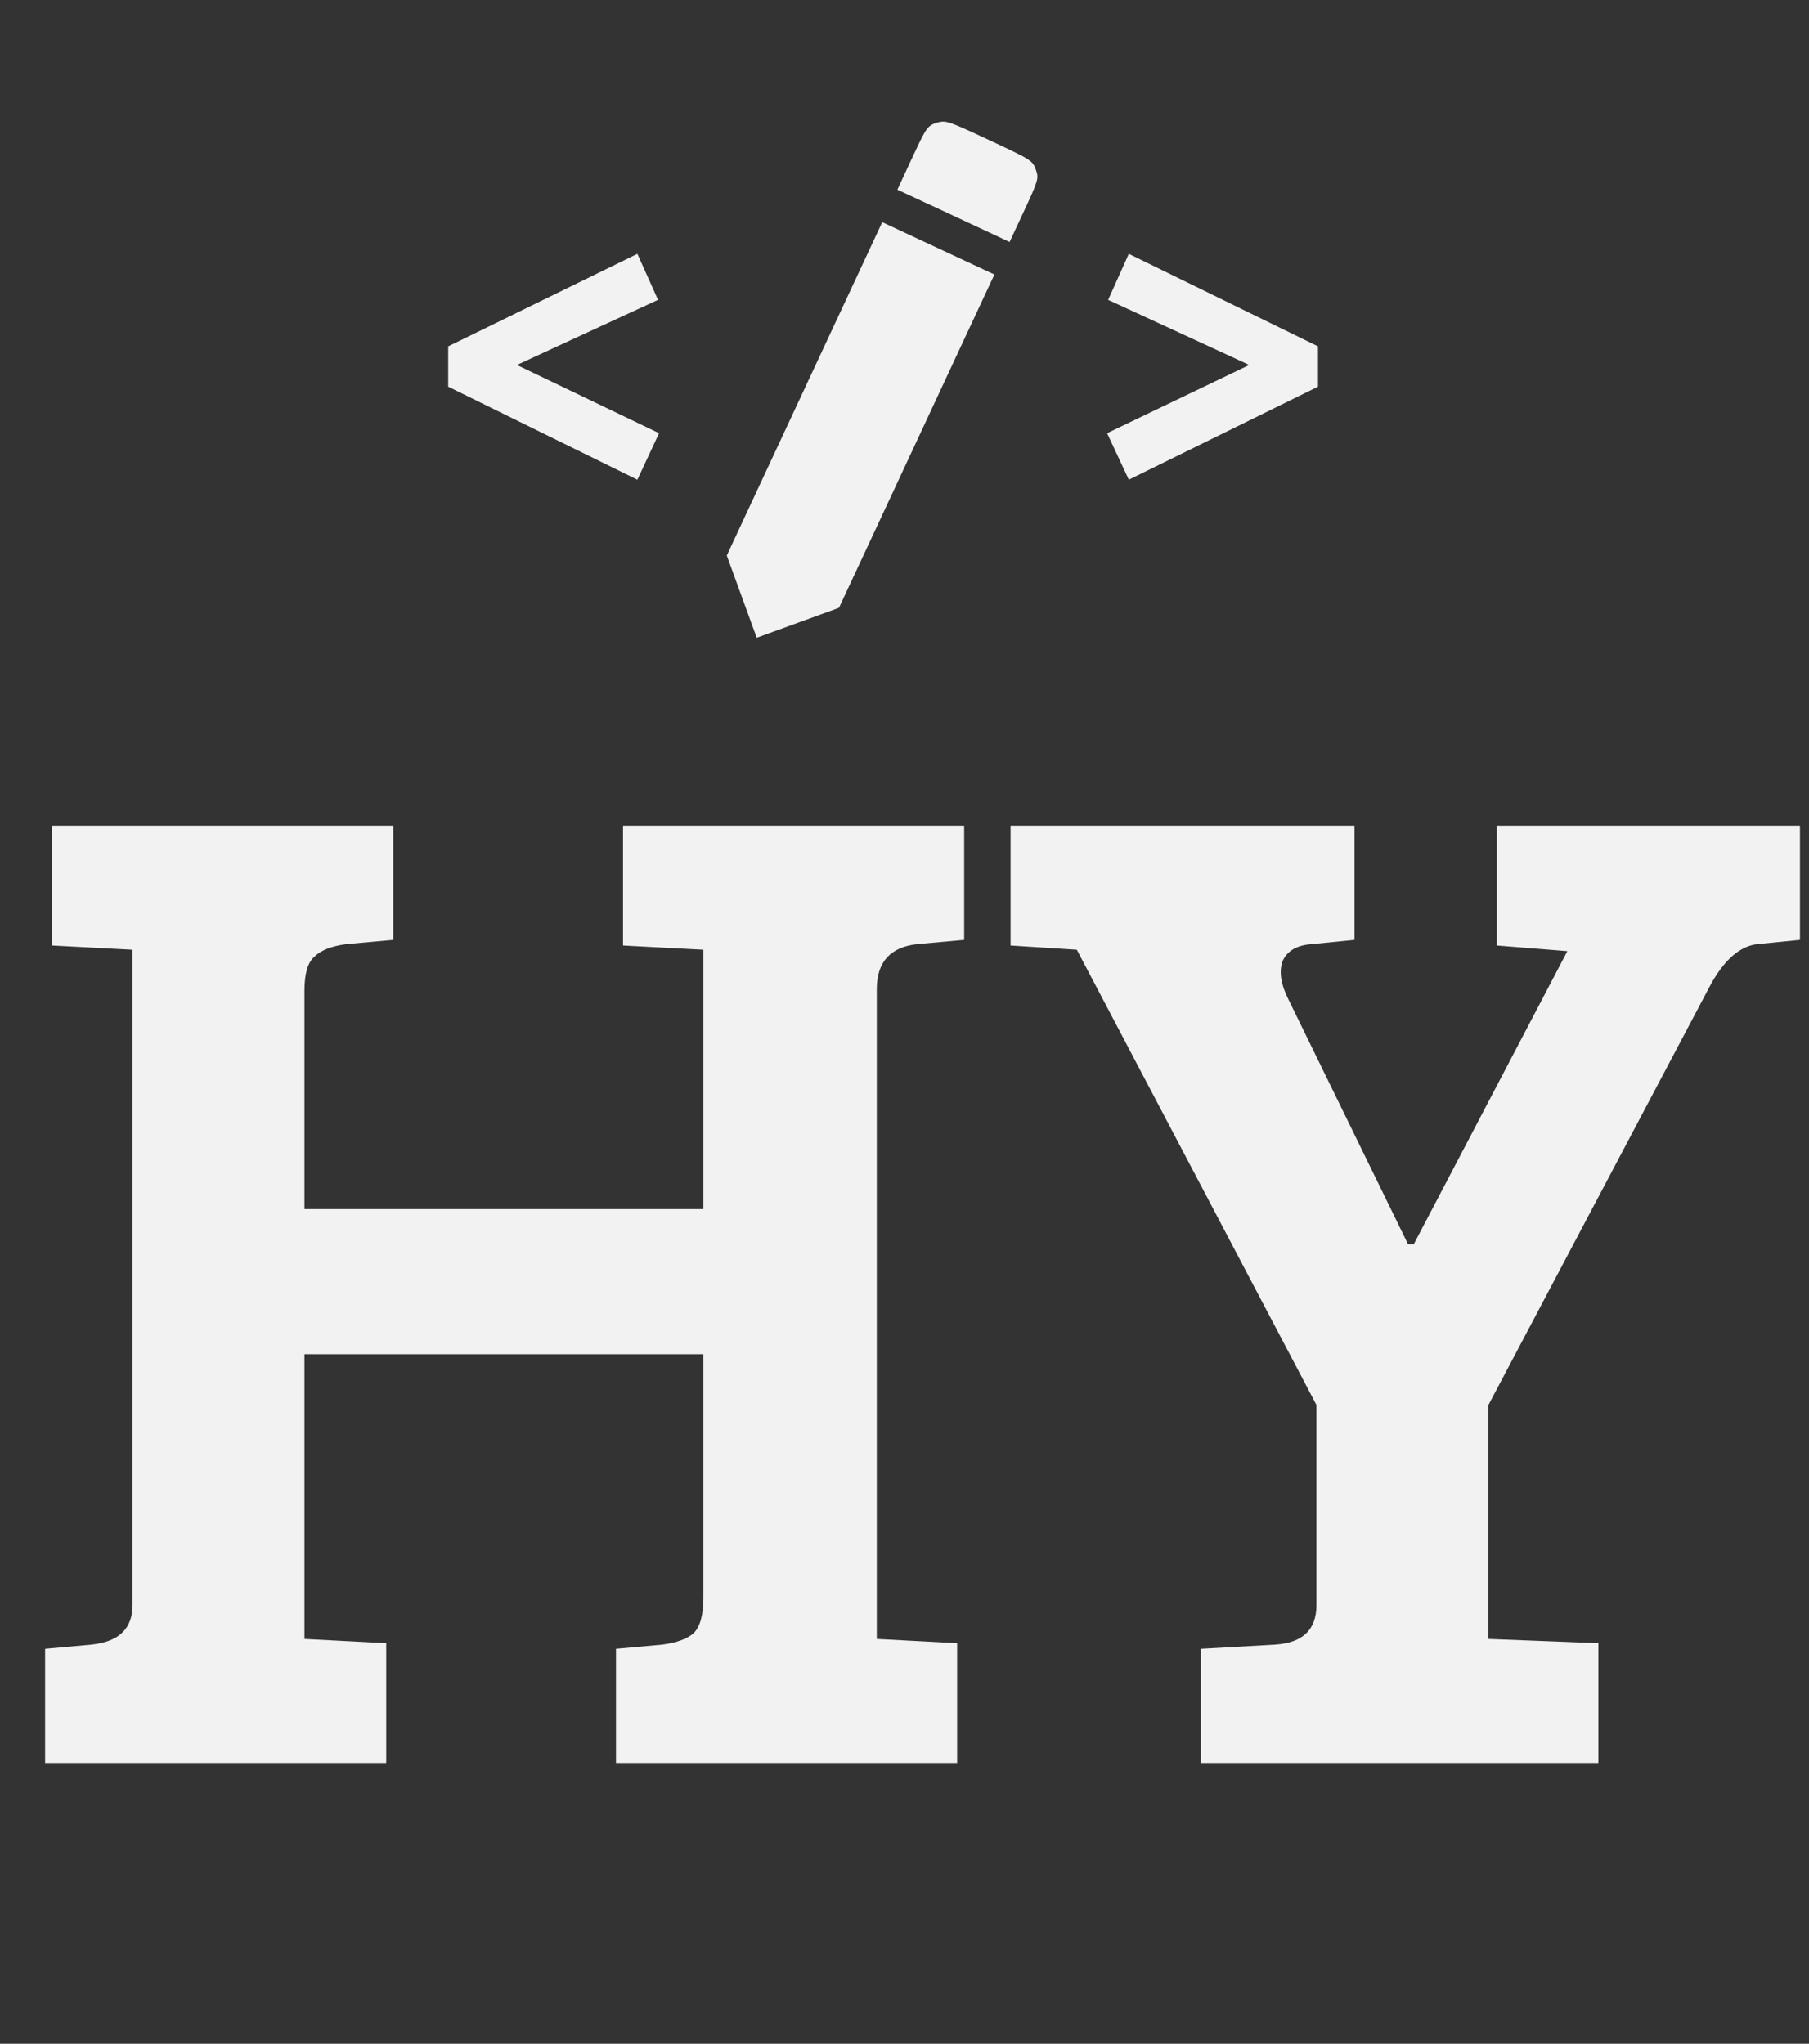<svg width="77" height="87" viewBox="0 0 77 87" fill="none" xmlns="http://www.w3.org/2000/svg">
<rect x="0" y="0" width="77" height="87" fill="#333333" stroke="none"/>
<path d="M29.94 68.028V57.648H12.96V69.768L16.44 69.948V75.048H1.92V70.188L3.9 70.008C5.06 69.888 5.64 69.328 5.64 68.328V40.428L2.22 40.248V35.148H16.74V40.008L14.76 40.188C14.12 40.268 13.66 40.448 13.38 40.728C13.1 40.968 12.96 41.448 12.96 42.168V51.468H29.94V40.428L26.52 40.248V35.148H41.04V40.008L39.06 40.188C37.9 40.308 37.32 40.948 37.32 42.108V69.768L40.74 69.948V75.048H26.22V70.188L28.2 70.008C28.8 69.928 29.24 69.768 29.52 69.528C29.8 69.248 29.94 68.748 29.94 68.028ZM56.035 68.328V59.808L45.835 40.428L43.015 40.248V35.148H57.655V40.008L55.855 40.188C55.215 40.228 54.795 40.468 54.595 40.908C54.435 41.348 54.515 41.888 54.835 42.528L59.935 52.968H60.175L66.715 40.488L63.715 40.248V35.148H76.615V40.008L74.815 40.188C74.055 40.268 73.375 40.868 72.775 41.988L63.355 59.808V69.768L68.035 69.948V75.048H51.115V70.188L54.295 70.008C55.455 69.928 56.035 69.368 56.035 68.328Z" fill="#F2F2F2"/>
<path d="M27.13 10.806L28.009 12.764L22.003 15.536L28.053 18.44L27.13 20.42L19.078 16.46V14.744L27.13 10.806Z" fill="#F2F2F2"/>
<g clip-path="url(#clip0_241_13)">
<path d="M39.624 5.333C39.424 5.467 39.327 5.64 38.755 6.871L38.197 8.074L40.586 9.185L42.973 10.301L43.552 9.06C44.197 7.676 44.223 7.59 44.093 7.231C43.946 6.828 43.917 6.812 42.112 5.967C40.38 5.157 40.271 5.12 39.914 5.212C39.819 5.235 39.686 5.291 39.624 5.333Z" fill="#F2F2F2"/>
<path d="M34.242 16.555L30.936 23.647L31.573 25.399L32.21 27.148L33.962 26.511L35.711 25.874L39.02 18.777L42.327 11.685L39.937 10.571L37.552 9.458L34.242 16.555Z" fill="#F2F2F2"/>
</g>
<path d="M48.048 10.806L47.168 12.764L53.174 15.536L47.124 18.44L48.048 20.42L56.1 16.46V14.744L48.048 10.806Z" fill="#F2F2F2"/>
<defs>
<clipPath id="clip0_241_13">
<rect width="18" height="18" fill="white" transform="translate(26.053 10.234) rotate(-20)"/>
</clipPath>
</defs>
</svg>
